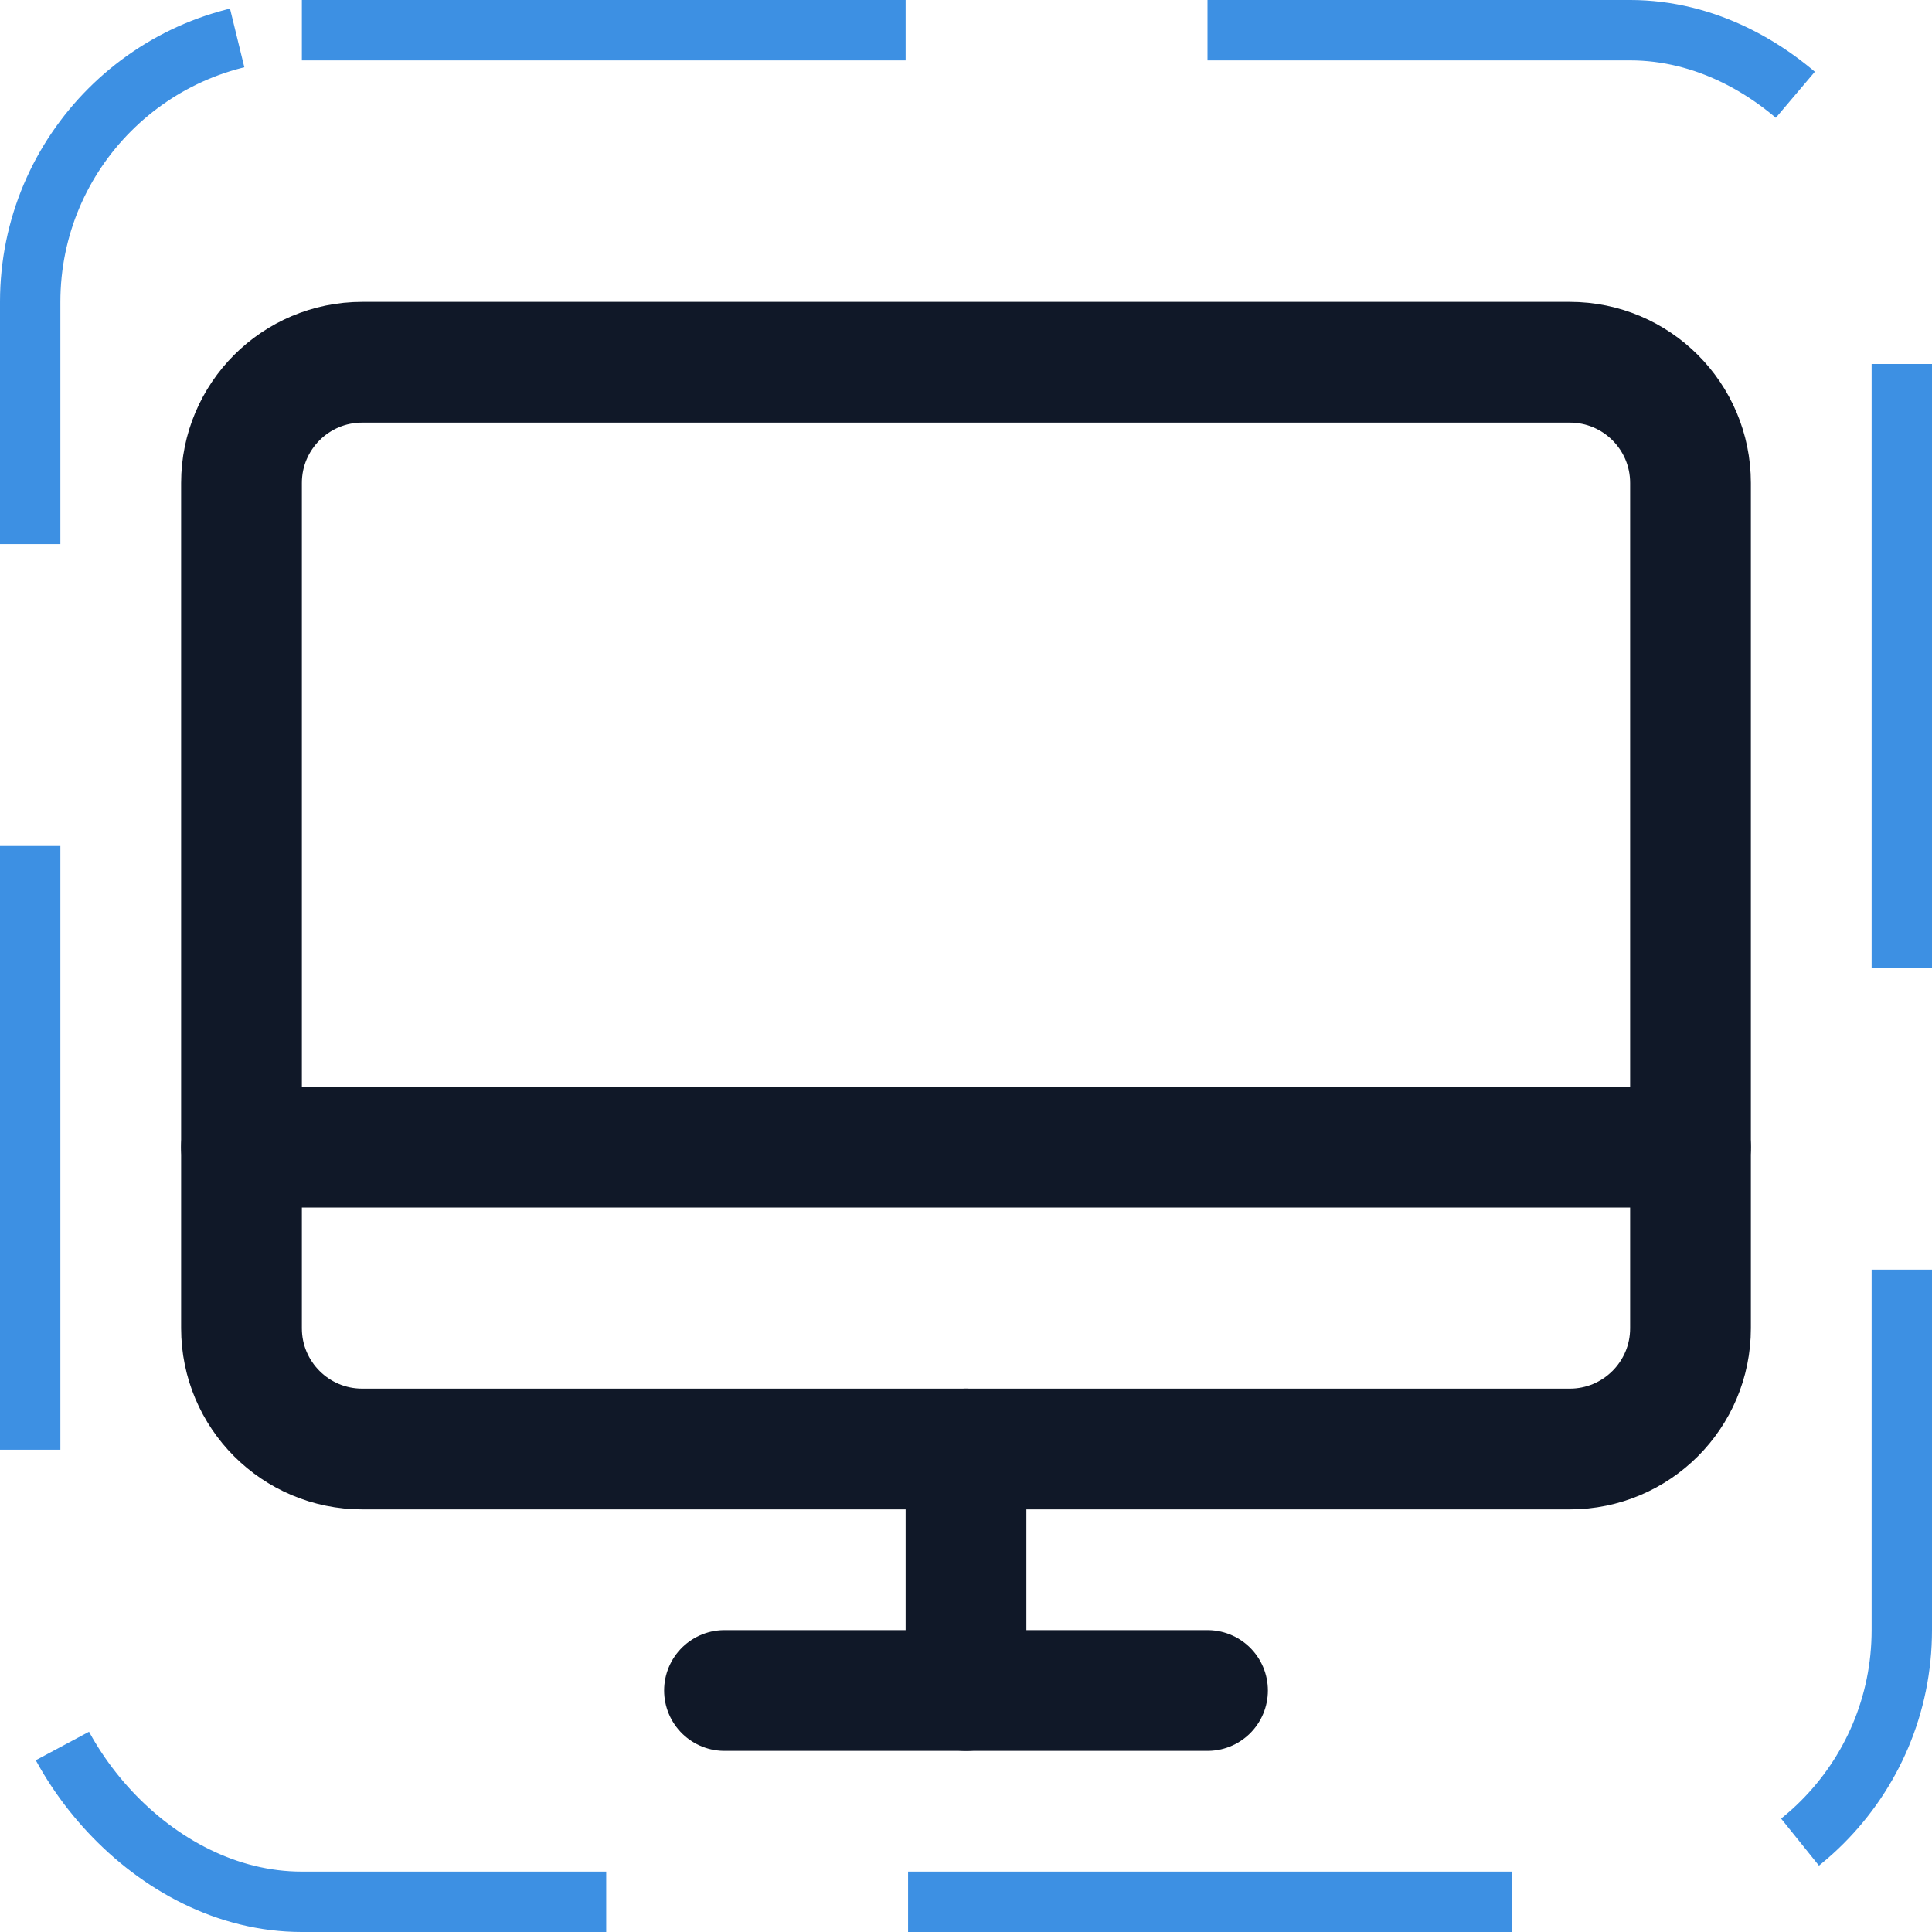 <svg width="32" height="32" viewBox="0 0 32 32" fill="none" xmlns="http://www.w3.org/2000/svg"><g id="Icon-Desktop"><g clip-path="url(#clip0_9_1036)"><g id="size=md (32px)"><g id="Desktop"><path id="Vector" d="M6 24L26 24C27.105 24 28 23.105 28 22L28 8C28 6.895 27.105 6 26 6L6 6C4.895 6 4 6.895 4 8L4 22C4 23.105 4.895 24 6 24Z" stroke="#101828" stroke-width="2" stroke-linecap="round" stroke-linejoin="round"/><path id="Vector_2" d="M20 28H12" stroke="#101828" stroke-width="2" stroke-linecap="round" stroke-linejoin="round"/><path id="Vector_3" d="M4 19H28" stroke="#101828" stroke-width="2" stroke-linecap="round" stroke-linejoin="round"/><path id="Vector_4" d="M16 24V28" stroke="#101828" stroke-width="2" stroke-linecap="round" stroke-linejoin="round"/></g></g></g><rect x="0.5" y="0.5" width="31" height="31" rx="4.5" stroke="#3D90E3" stroke-dasharray="10 5"/></g><defs><clipPath id="clip0_9_1036"><rect width="32" height="32" rx="5" fill="white"/></clipPath></defs></svg>